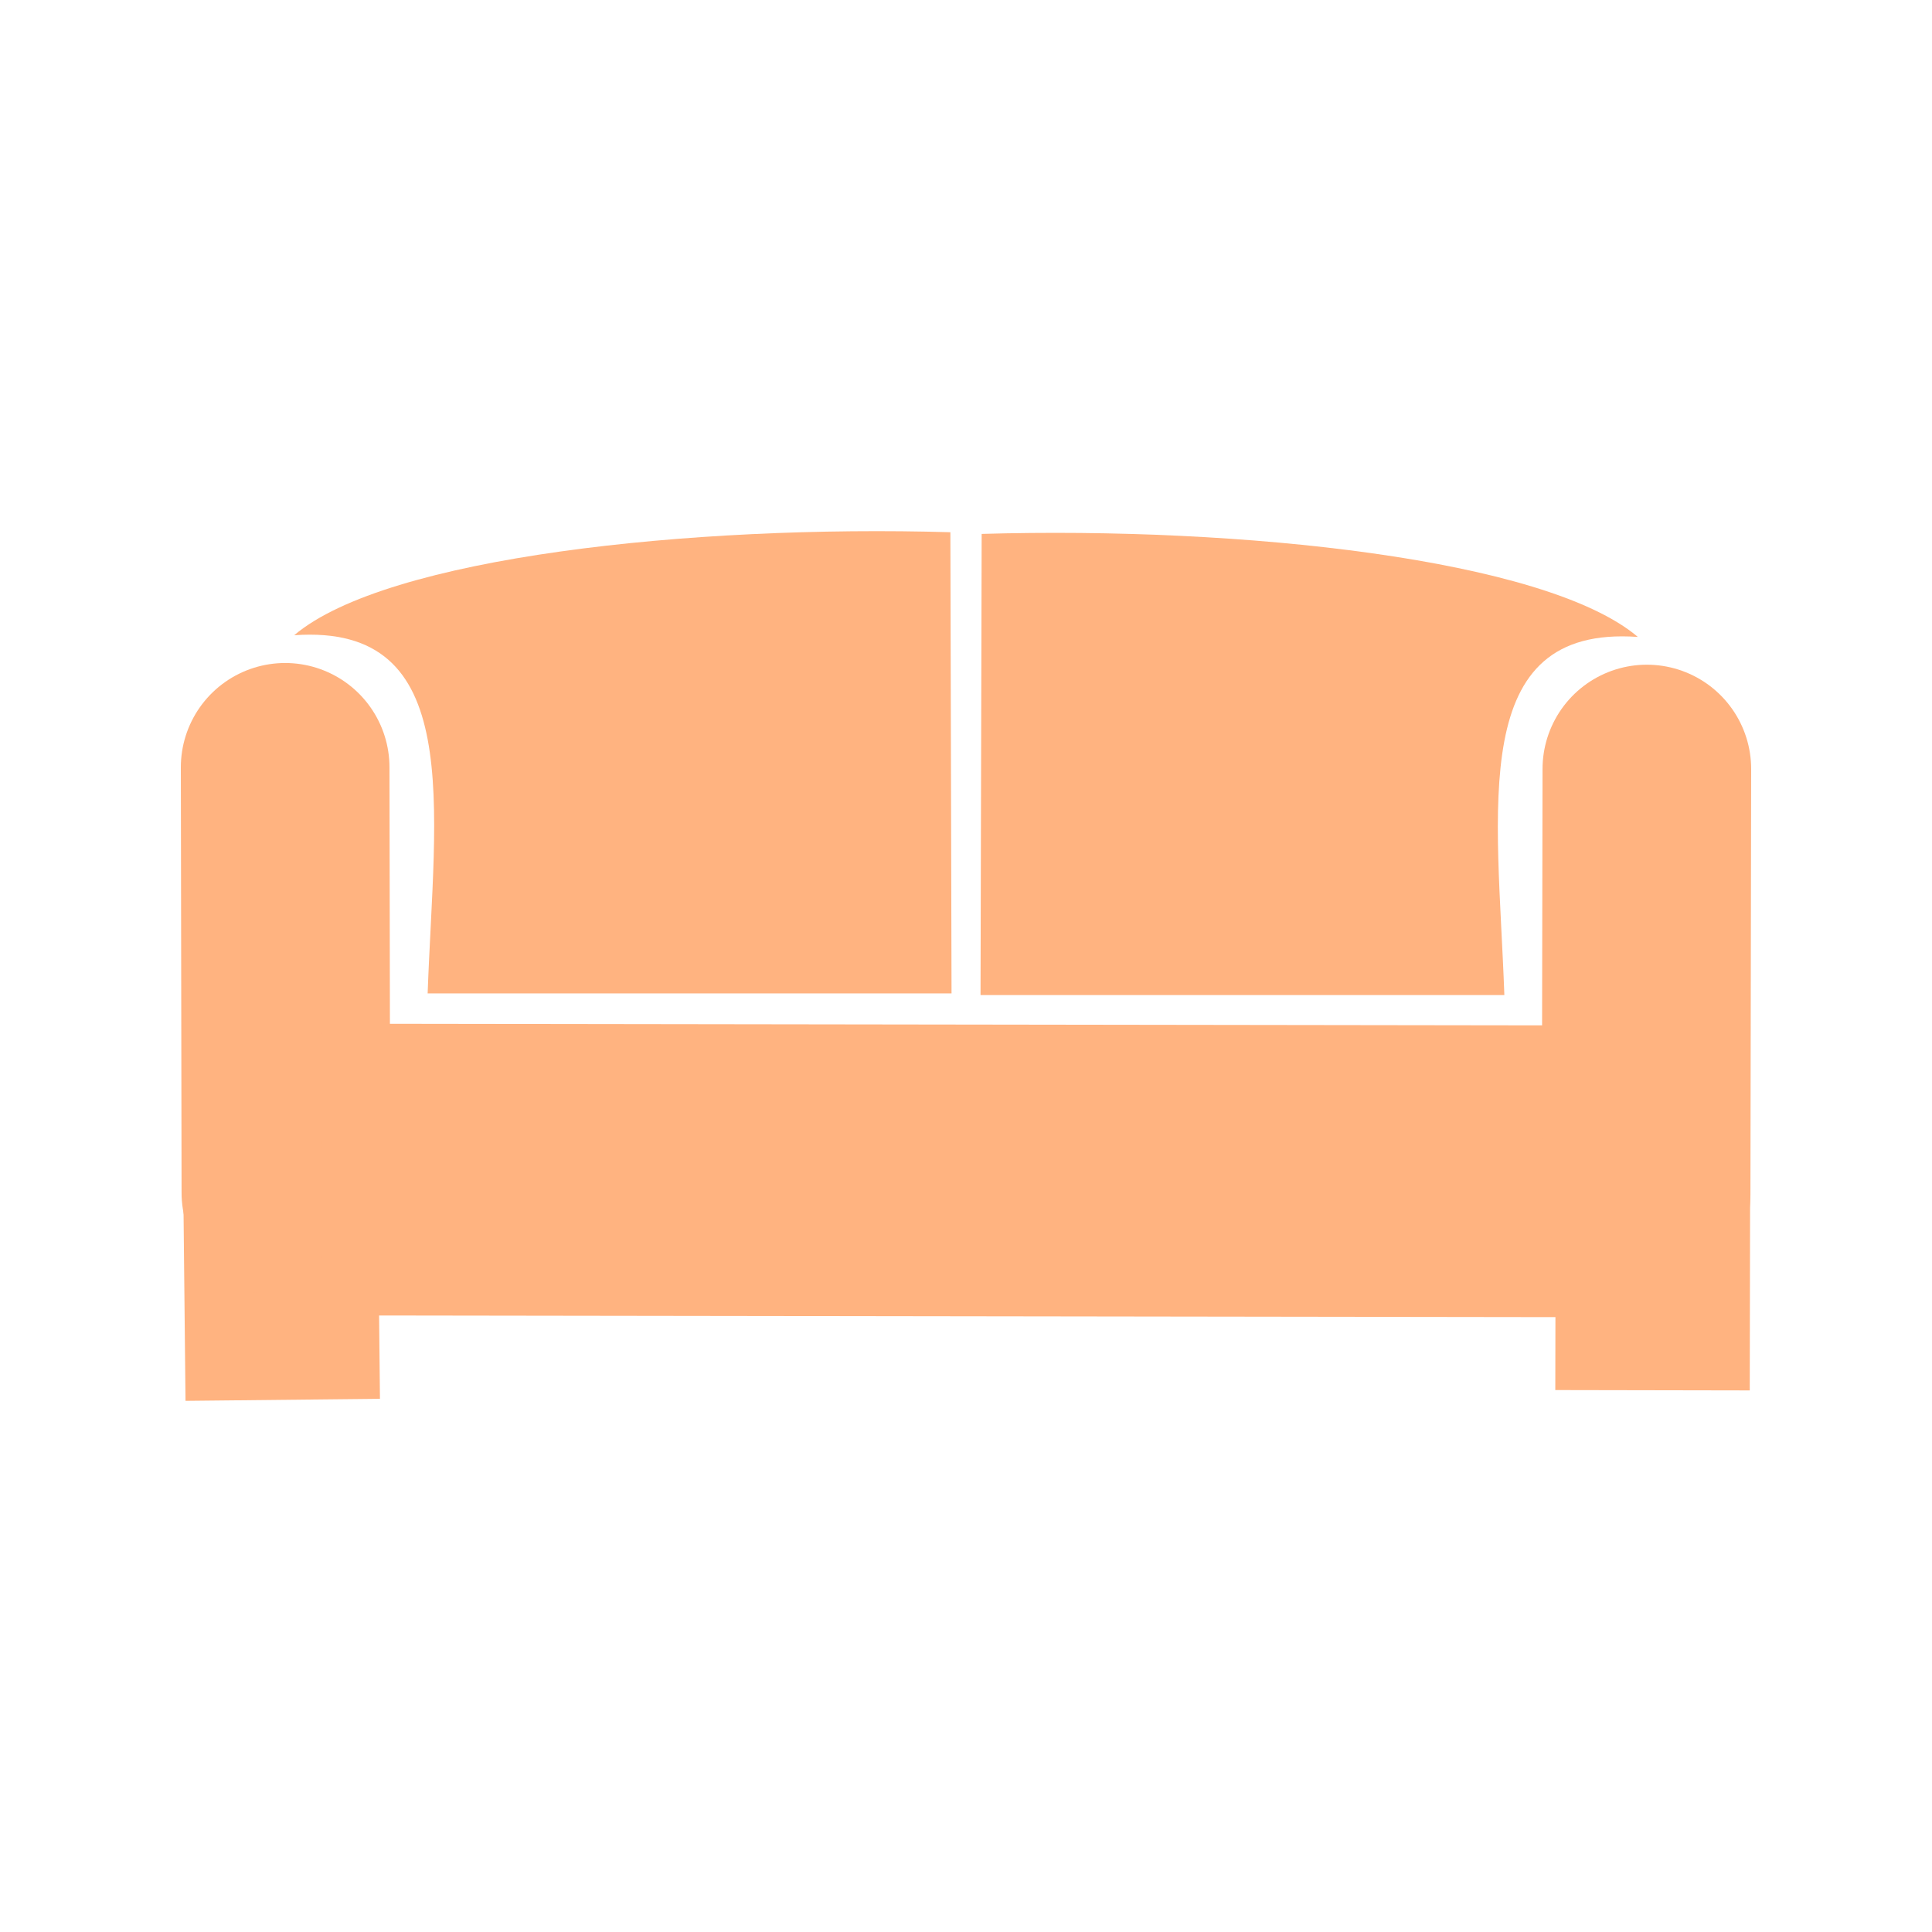 <svg version="1.1" viewBox="0 0 64 64" xmlns="http://www.w3.org/2000/svg" xmlns:xlink="http://www.w3.org/1999/xlink">
 <g transform="matrix(1.1 0 0 1.1 -3.91 -2.164)" fill="#ffb380">
  <g stroke="#ffb380">
   <path d="m11.951 32.819 0.118 11.304" stroke-width="5.856"/>
   <path d="m12.142 25.075 0.022 12.812" stroke-linecap="round" stroke-width="6.283"/>
   <path d="m13.235 37.188 40.747 0.057" stroke-width="8.785"/>
  </g>
  <path d="m12.419 21.097c5.155-0.364 4.215 5.147 4.014 10.786h15.777l-0.035-13.888c-7.78-0.226-16.97 0.745-19.755 3.097z" fill-rule="evenodd"/>
  <path d="m53.34 32.871-0.02 10.963" stroke="#ffb380" stroke-width="5.856"/>
  <path d="m53.149 25.126-0.022 12.812" stroke="#ffb380" stroke-linecap="round" stroke-width="6.283"/>
  <path d="m52.872 21.148c-5.154-0.364-4.215 5.147-4.014 10.786h-15.775l0.034-13.888c7.78-0.226 16.97 0.745 19.755 3.097z" fill-rule="evenodd"/>
 </g>
</svg>
